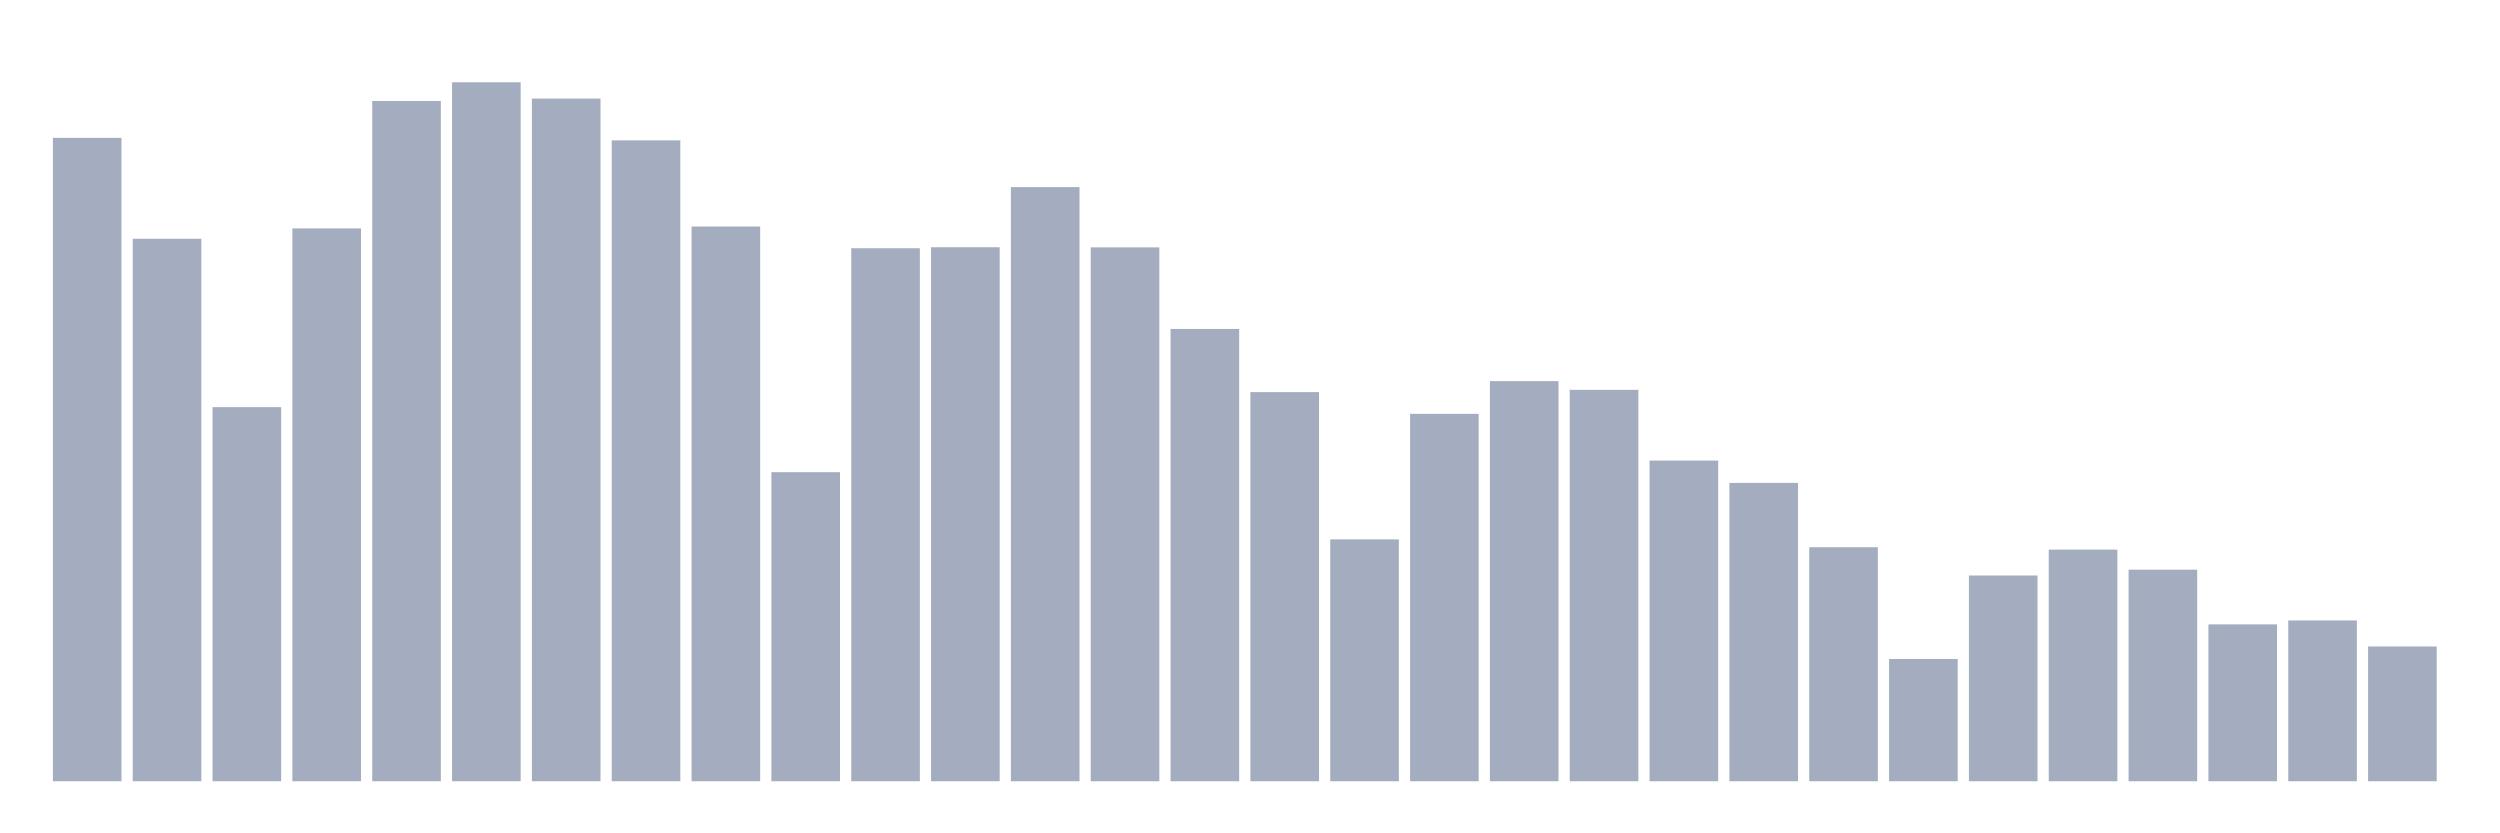 <svg xmlns="http://www.w3.org/2000/svg" viewBox="0 0 480 160"><g transform="translate(10,10)"><rect class="bar" x="0.153" width="13.175" y="16.466" height="123.534" fill="rgb(164,173,192)"></rect><rect class="bar" x="15.482" width="13.175" y="35.843" height="104.157" fill="rgb(164,173,192)"></rect><rect class="bar" x="30.81" width="13.175" y="68.169" height="71.831" fill="rgb(164,173,192)"></rect><rect class="bar" x="46.138" width="13.175" y="33.854" height="106.146" fill="rgb(164,173,192)"></rect><rect class="bar" x="61.466" width="13.175" y="9.385" height="130.615" fill="rgb(164,173,192)"></rect><rect class="bar" x="76.794" width="13.175" y="5.796" height="134.204" fill="rgb(164,173,192)"></rect><rect class="bar" x="92.123" width="13.175" y="8.924" height="131.076" fill="rgb(164,173,192)"></rect><rect class="bar" x="107.451" width="13.175" y="16.951" height="123.049" fill="rgb(164,173,192)"></rect><rect class="bar" x="122.779" width="13.175" y="33.49" height="106.51" fill="rgb(164,173,192)"></rect><rect class="bar" x="138.107" width="13.175" y="80.658" height="59.342" fill="rgb(164,173,192)"></rect><rect class="bar" x="153.436" width="13.175" y="37.662" height="102.338" fill="rgb(164,173,192)"></rect><rect class="bar" x="168.764" width="13.175" y="37.468" height="102.532" fill="rgb(164,173,192)"></rect><rect class="bar" x="184.092" width="13.175" y="25.924" height="114.076" fill="rgb(164,173,192)"></rect><rect class="bar" x="199.42" width="13.175" y="37.492" height="102.508" fill="rgb(164,173,192)"></rect><rect class="bar" x="214.748" width="13.175" y="53.158" height="86.842" fill="rgb(164,173,192)"></rect><rect class="bar" x="230.077" width="13.175" y="65.283" height="74.717" fill="rgb(164,173,192)"></rect><rect class="bar" x="245.405" width="13.175" y="93.56" height="46.44" fill="rgb(164,173,192)"></rect><rect class="bar" x="260.733" width="13.175" y="69.454" height="70.546" fill="rgb(164,173,192)"></rect><rect class="bar" x="276.061" width="13.175" y="63.173" height="76.827" fill="rgb(164,173,192)"></rect><rect class="bar" x="291.39" width="13.175" y="64.847" height="75.153" fill="rgb(164,173,192)"></rect><rect class="bar" x="306.718" width="13.175" y="78.427" height="61.573" fill="rgb(164,173,192)"></rect><rect class="bar" x="322.046" width="13.175" y="82.72" height="57.28" fill="rgb(164,173,192)"></rect><rect class="bar" x="337.374" width="13.175" y="95.063" height="44.937" fill="rgb(164,173,192)"></rect><rect class="bar" x="352.702" width="13.175" y="116.525" height="23.475" fill="rgb(164,173,192)"></rect><rect class="bar" x="368.031" width="13.175" y="100.495" height="39.505" fill="rgb(164,173,192)"></rect><rect class="bar" x="383.359" width="13.175" y="95.524" height="44.476" fill="rgb(164,173,192)"></rect><rect class="bar" x="398.687" width="13.175" y="99.38" height="40.62" fill="rgb(164,173,192)"></rect><rect class="bar" x="414.015" width="13.175" y="109.88" height="30.12" fill="rgb(164,173,192)"></rect><rect class="bar" x="429.344" width="13.175" y="109.129" height="30.871" fill="rgb(164,173,192)"></rect><rect class="bar" x="444.672" width="13.175" y="114.124" height="25.876" fill="rgb(164,173,192)"></rect></g></svg>